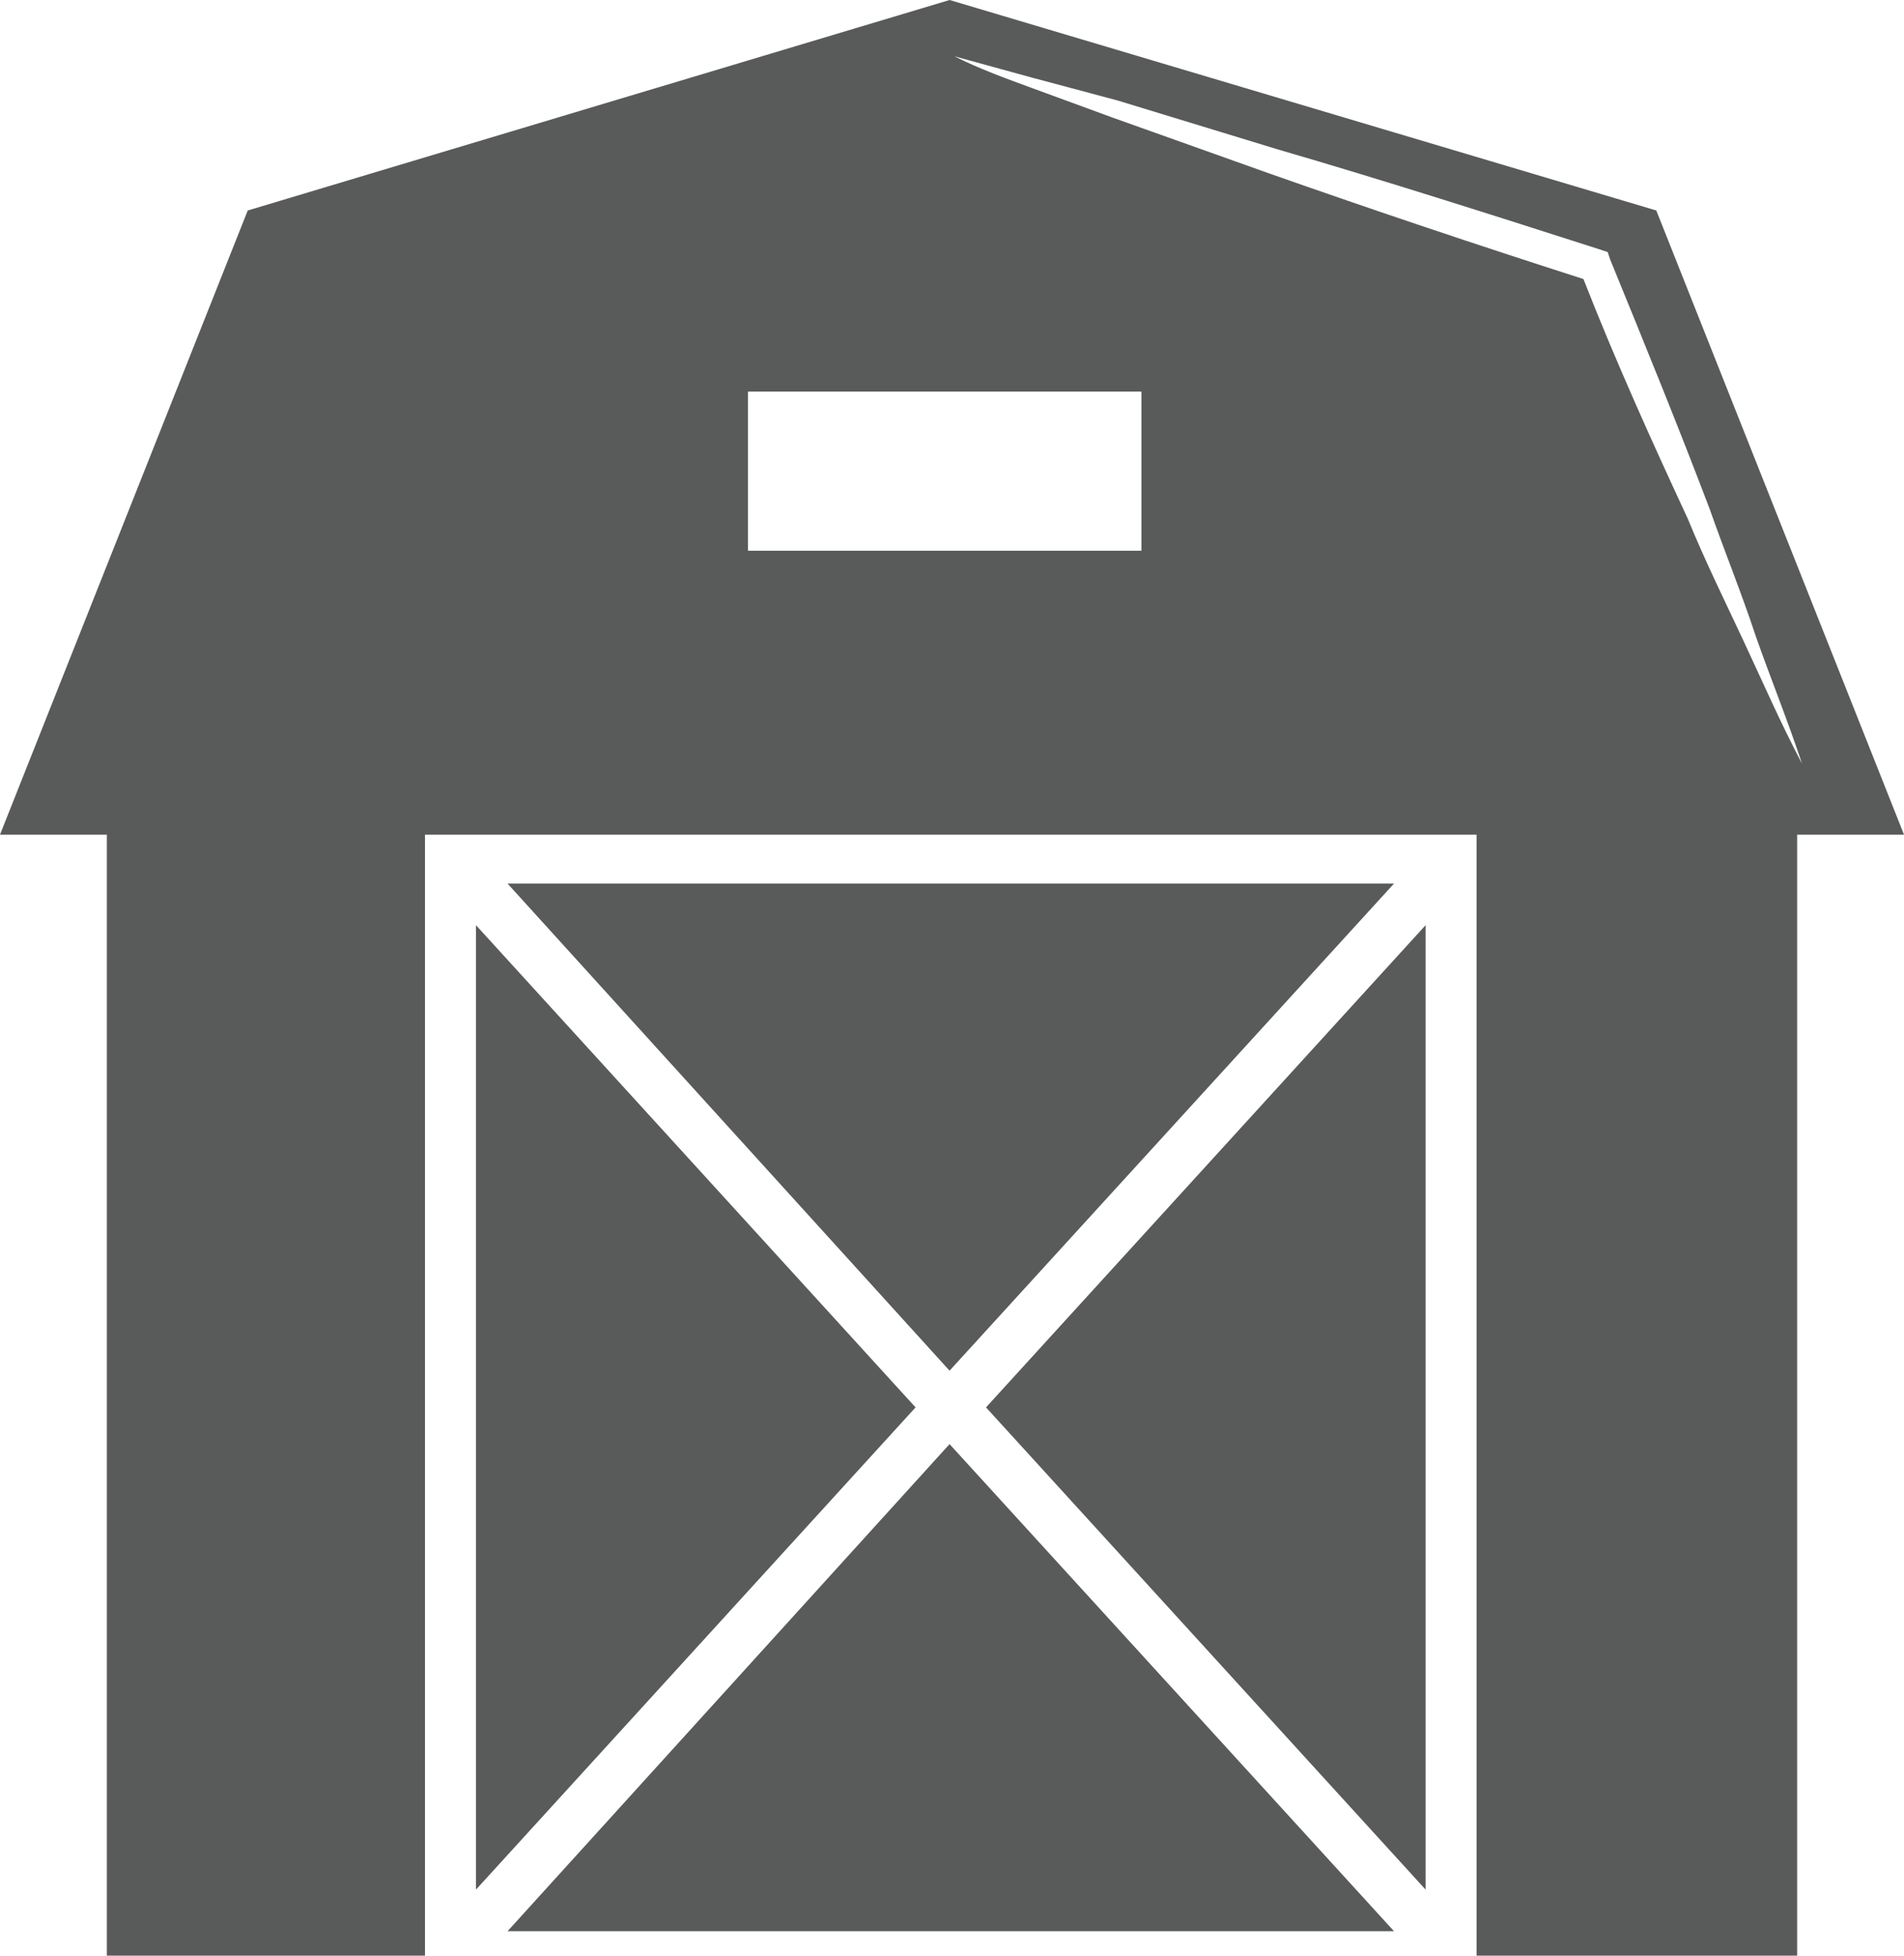 <svg width="74" height="76" viewBox="0 0 74 76" fill="none" xmlns="http://www.w3.org/2000/svg">
<path d="M36.905 53.267L54.178 34.338H19.727L36.905 53.267Z" fill="#595A5A"/>
<path d="M55.406 73.432V35.955L38.322 54.693L55.406 73.432Z" fill="#595A5A"/>
<path d="M18.5 35.955V73.432L35.584 54.693L18.5 35.955Z" fill="#595A5A"/>
<path d="M54.178 75.049L36.905 56.12L19.727 75.049H54.178Z" fill="#595A5A"/>
<path d="M67.77 24.921C67.015 23.304 66.26 21.782 65.6 20.165C64.184 17.121 62.768 13.982 61.541 10.844C57.388 9.512 53.423 8.18 49.365 6.753L43.23 4.566L40.115 3.424C39.077 3.044 38.038 2.663 37.094 2.188C38.133 2.473 39.171 2.758 40.209 3.044L43.418 3.9L49.648 5.802C53.895 7.039 58.048 8.37 62.202 9.702L62.485 9.797L62.579 10.083C63.901 13.317 65.222 16.551 66.449 19.785C67.015 21.402 67.676 23.019 68.242 24.731C68.809 26.348 69.469 27.965 70.036 29.677C69.186 28.06 68.525 26.538 67.77 24.921ZM44.362 21.402H29.071V15.219H44.362V21.402ZM64.373 8.18L36.906 0L9.628 8.18L0 32.435H4.153V76H16.518V32.435H57.388V76H69.847V32.435H74L64.373 8.18Z" fill="#595A5A"/>
</svg>
